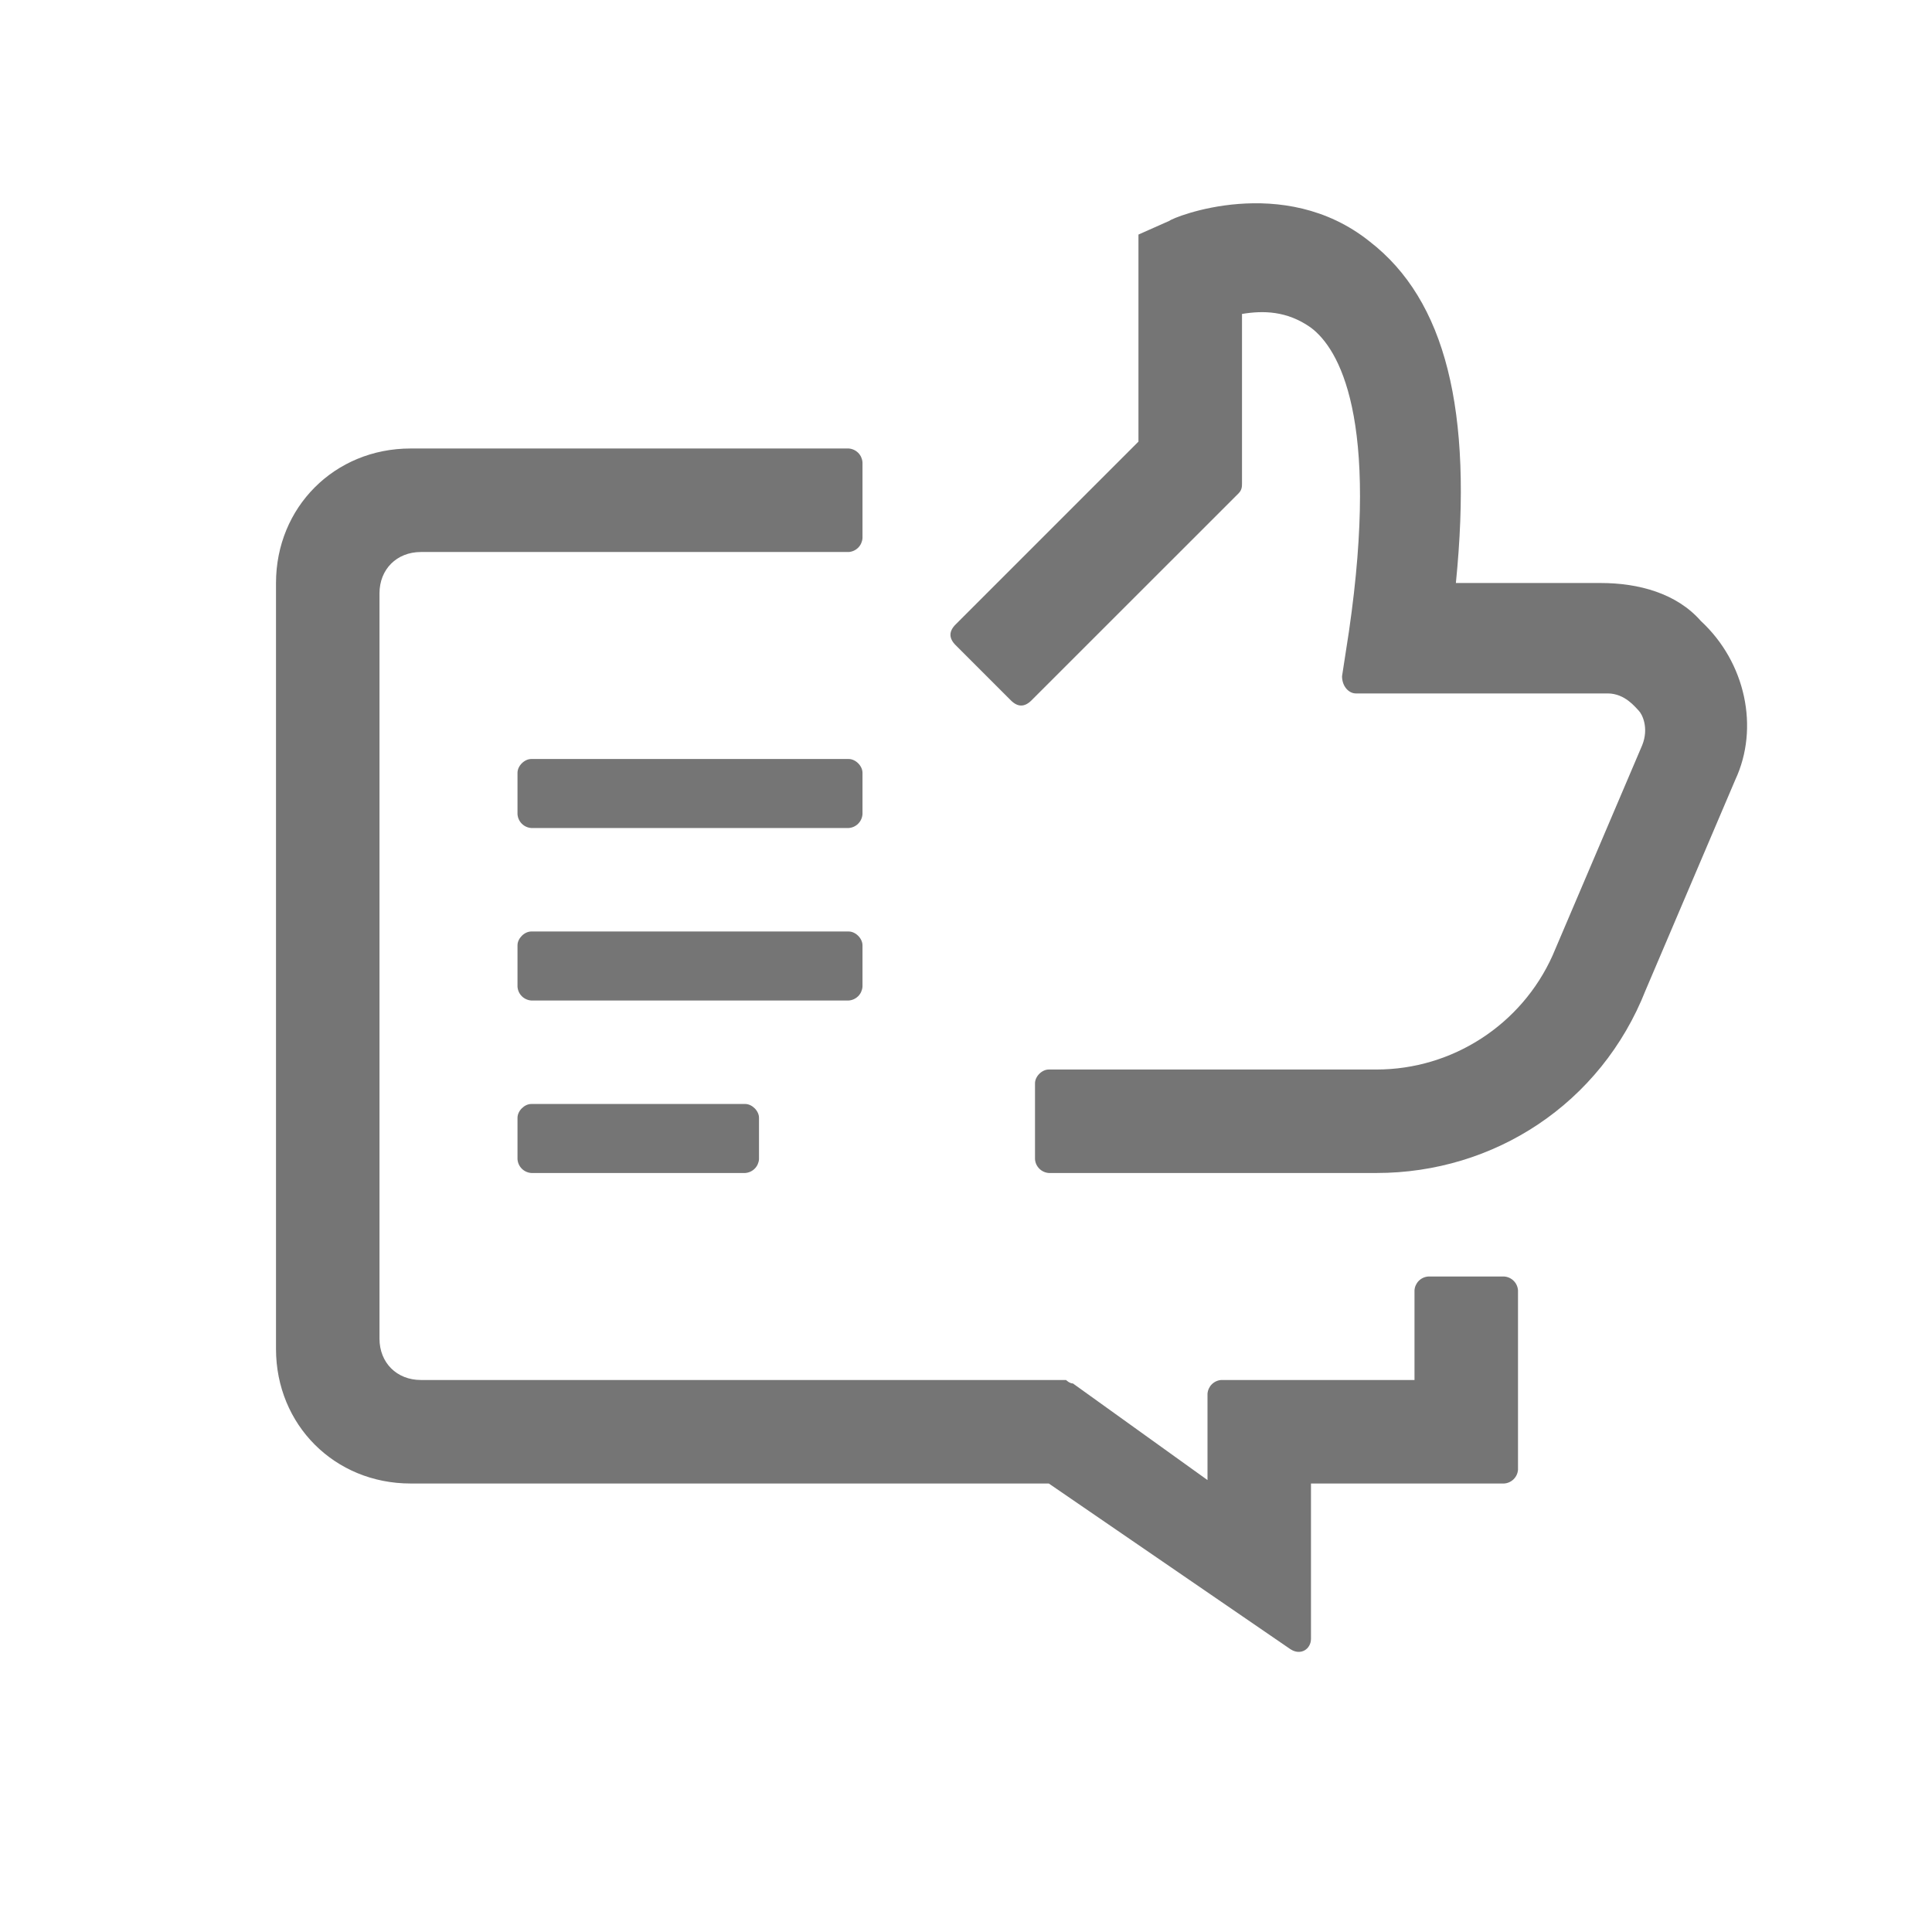 <svg width="64" height="64" viewBox="0 0 64 64" fill="none" xmlns="http://www.w3.org/2000/svg">
<path d="M45.6 38.857H34.743C34.625 38.849 34.513 38.798 34.429 38.714C34.345 38.63 34.294 38.519 34.286 38.4V35.886C34.286 35.657 34.514 35.429 34.743 35.429H45.6C48.114 35.429 50.4 33.943 51.429 31.657L54.4 24.686C54.629 24.114 54.4 23.657 54.286 23.543C54.172 23.429 53.829 22.971 53.257 22.971H44.914C44.686 22.971 44.457 22.743 44.457 22.4L44.686 20.914C45.714 13.829 44.343 11.543 43.429 10.857C42.629 10.286 41.829 10.286 41.143 10.4V16C41.143 16.114 41.143 16.229 41.029 16.343L34.17 23.2C33.942 23.429 33.713 23.429 33.485 23.2L31.656 21.371C31.428 21.143 31.428 20.914 31.656 20.686L37.713 14.629V7.77L38.742 7.313C38.856 7.199 42.513 5.713 45.37 7.999C47.885 9.942 48.8 13.599 48.228 19.313H53.028C54.285 19.313 55.542 19.656 56.342 20.57C57.828 21.942 58.285 24.113 57.485 25.828L54.514 32.8C53.029 36.571 49.486 38.857 45.6 38.857Z" fill="#757575"/>
<path d="M28.114 27.429H17.6C17.481 27.421 17.369 27.37 17.285 27.286C17.201 27.201 17.151 27.09 17.143 26.971V25.6C17.143 25.371 17.371 25.143 17.6 25.143H28.114C28.343 25.143 28.571 25.371 28.571 25.6V26.971C28.563 27.09 28.512 27.201 28.428 27.286C28.344 27.37 28.232 27.421 28.114 27.429ZM28.114 33.143H17.6C17.481 33.135 17.369 33.084 17.285 33C17.201 32.916 17.151 32.805 17.143 32.686V31.314C17.143 31.086 17.371 30.857 17.6 30.857H28.114C28.343 30.857 28.571 31.086 28.571 31.314V32.686C28.562 32.805 28.512 32.916 28.428 33C28.344 33.084 28.232 33.135 28.114 33.143ZM24.686 38.857H17.6C17.481 38.849 17.369 38.798 17.285 38.714C17.201 38.63 17.151 38.519 17.143 38.4V37.029C17.143 36.8 17.371 36.571 17.6 36.571H24.686C24.914 36.571 25.143 36.8 25.143 37.029V38.4C25.134 38.519 25.084 38.63 25 38.714C24.916 38.798 24.804 38.849 24.686 38.857Z" fill="#757575"/>
<path d="M49.828 42.286H47.314C47.195 42.294 47.084 42.345 46.999 42.429C46.916 42.513 46.865 42.624 46.857 42.743V45.714H40.457C40.338 45.722 40.227 45.773 40.142 45.857C40.059 45.941 40.008 46.052 40 46.171V49.029L35.543 45.829C35.429 45.829 35.314 45.714 35.314 45.714H13.943C13.143 45.714 12.571 45.143 12.571 44.343V19.657C12.571 18.857 13.143 18.286 13.943 18.286H28.114C28.232 18.278 28.344 18.227 28.428 18.143C28.512 18.059 28.562 17.947 28.571 17.829V15.314C28.562 15.195 28.512 15.084 28.428 15C28.344 14.916 28.232 14.865 28.114 14.857H13.6C11.086 14.857 9.143 16.8 9.143 19.314V44.686C9.143 47.2 11.086 49.143 13.6 49.143H34.743L42.743 54.629C43.086 54.857 43.428 54.629 43.428 54.286V49.143H49.828C49.946 49.135 50.058 49.084 50.142 49C50.227 48.916 50.277 48.805 50.286 48.686V42.743C50.277 42.624 50.227 42.513 50.142 42.429C50.058 42.344 49.946 42.294 49.828 42.286Z" fill="#757575"/>
</svg>
